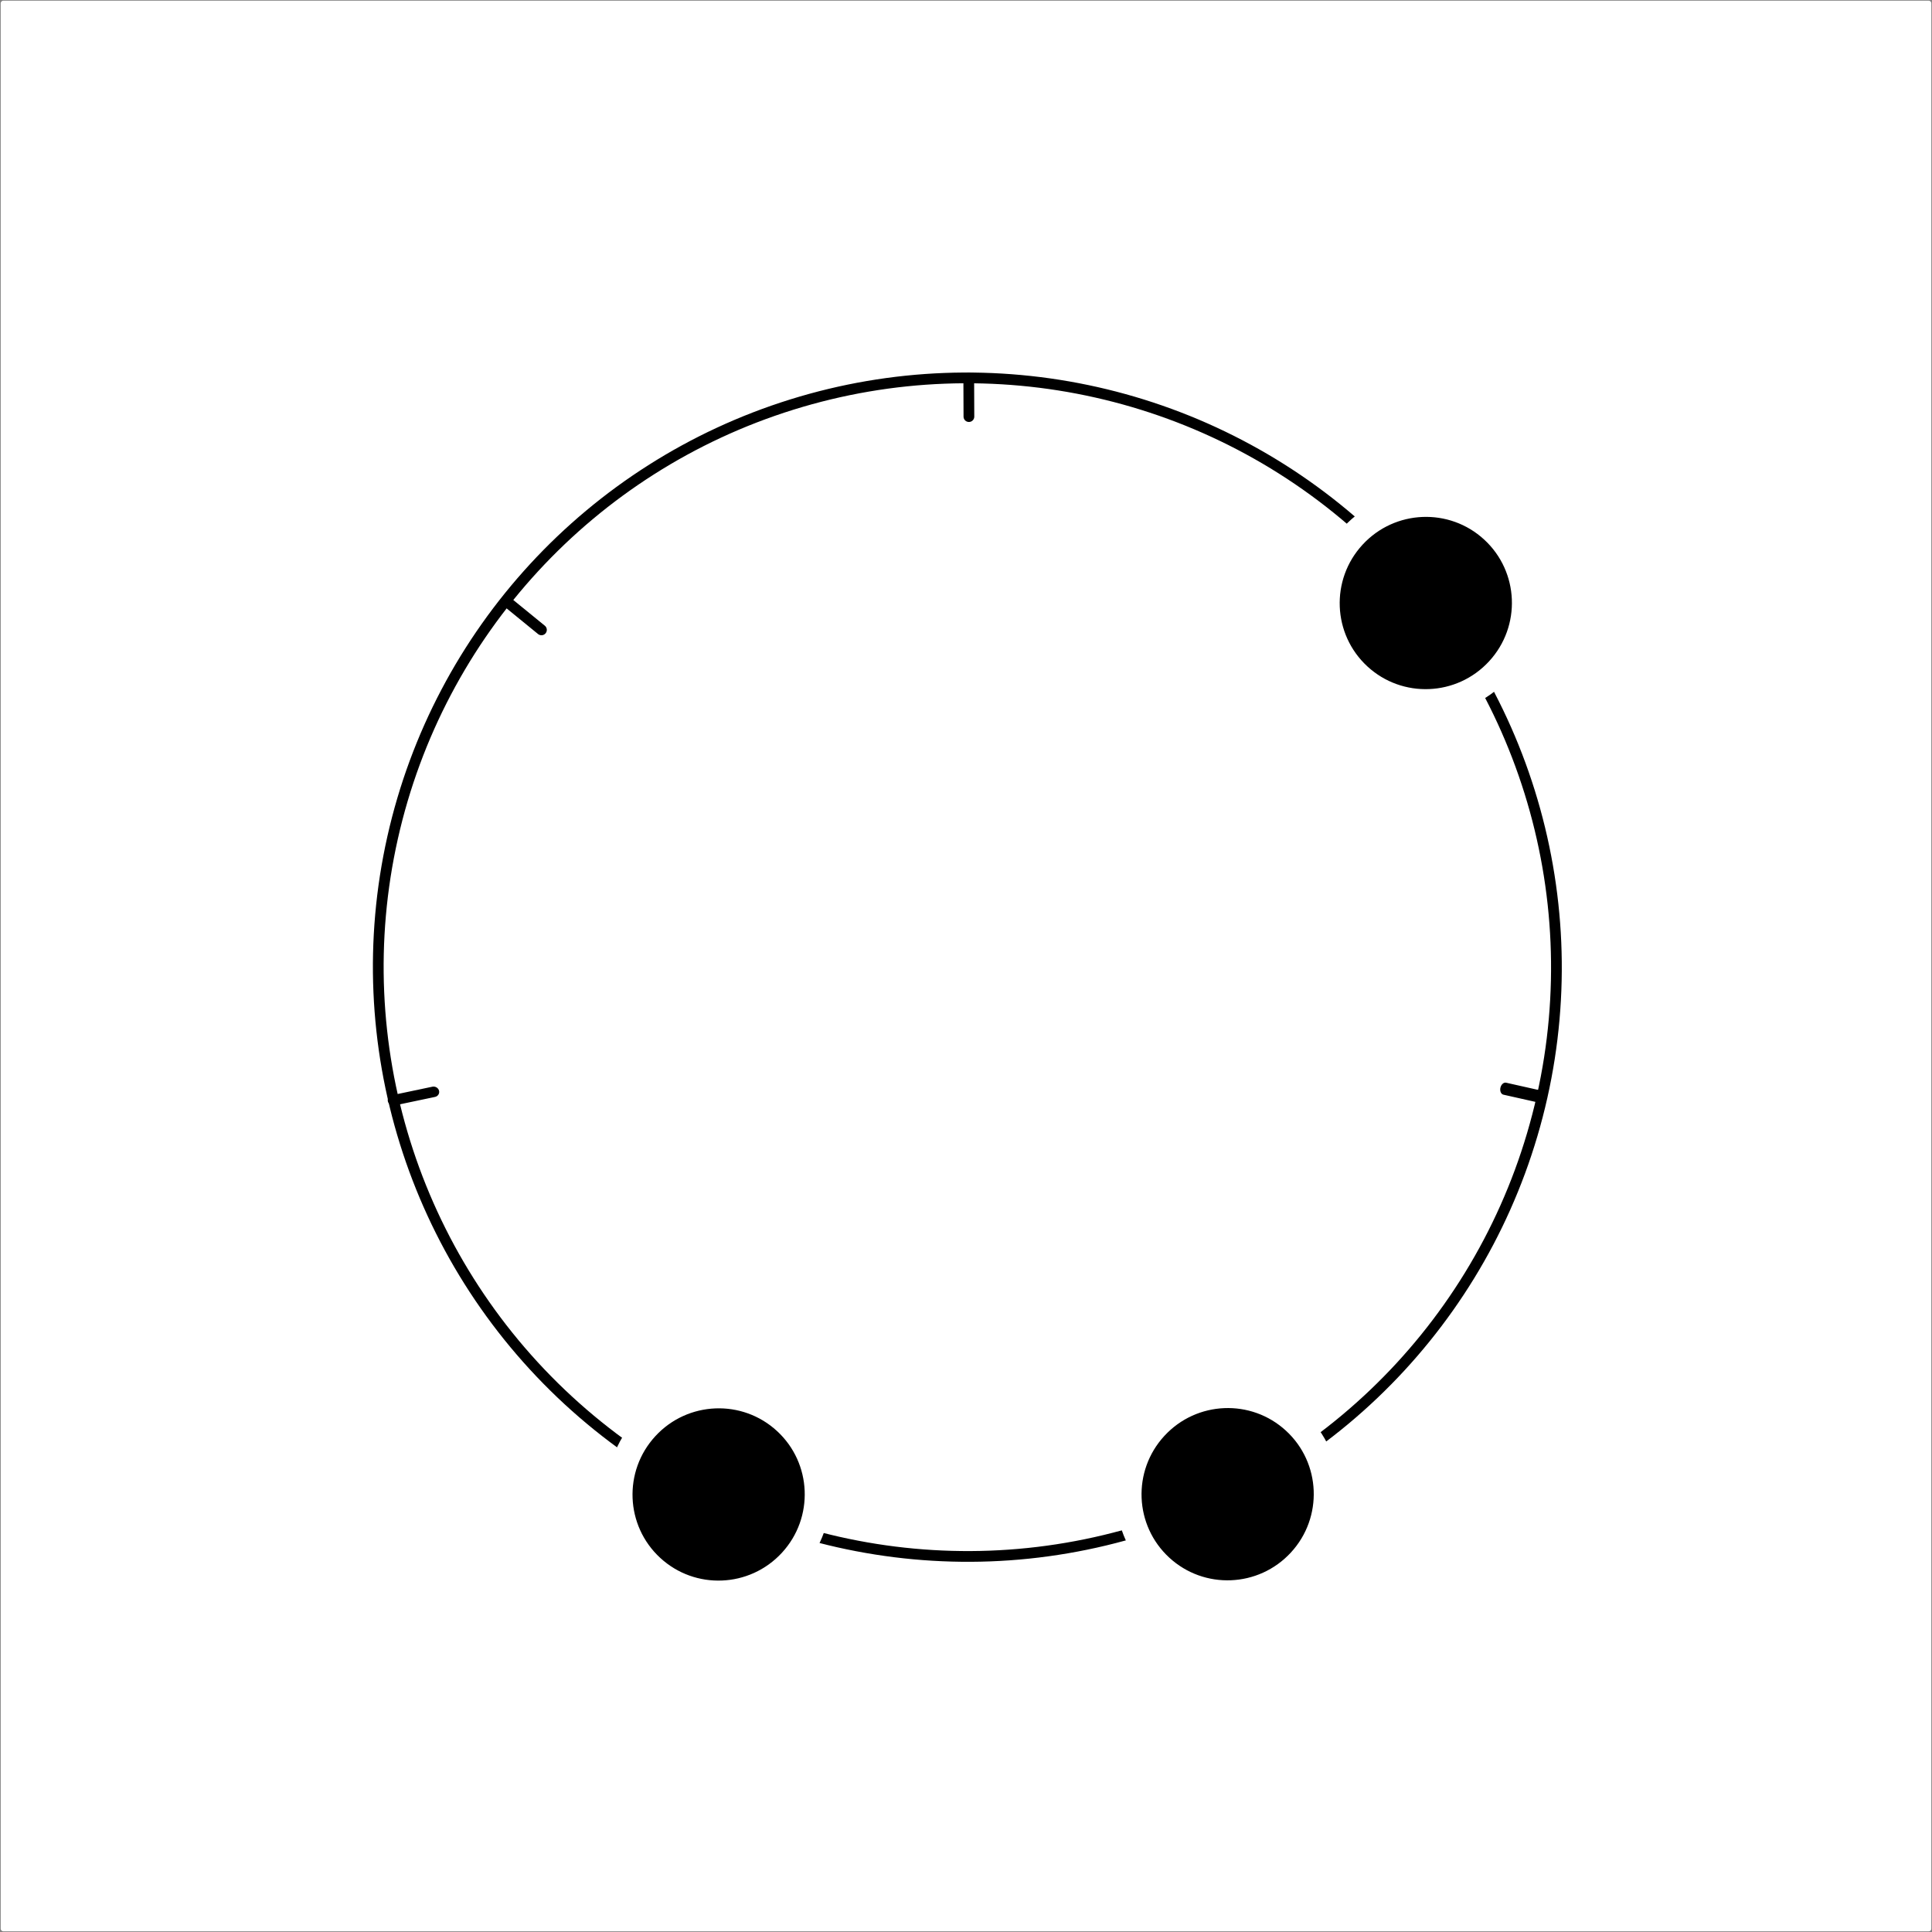 <?xml version="1.0" encoding="UTF-8" standalone="no"?>
<!DOCTYPE svg PUBLIC "-//W3C//DTD SVG 1.1//EN" "http://www.w3.org/Graphics/SVG/1.1/DTD/svg11.dtd">
<svg width="100%" height="100%" viewBox="0 0 1800 1800" version="1.1" xmlns="http://www.w3.org/2000/svg" xmlns:xlink="http://www.w3.org/1999/xlink" xml:space="preserve" xmlns:serif="http://www.serif.com/" style="fill-rule:evenodd;clip-rule:evenodd;stroke-linecap:round;stroke-linejoin:round;stroke-miterlimit:1.5;">
    <rect x="0" y="0" width="1800" height="1800" fill="#808080" stroke="none"/>
    <g transform="matrix(1,0,0,1,-2372,-2645)">
        <g id="PRE-2" transform="matrix(1,0,0,1,2372,2645)">
            <rect x="0" y="0" width="1800" height="1800" style="fill:none;"/>
			<a xlink:href="2.svg">
            <g transform="matrix(1,0,0,1,-2309.55,0)">
                <rect x="2312.7" y="3.133" width="1793.71" height="1793.73" style="fill:white;stroke:white;stroke-width:5px;"/>
            </g>
            <g id="Meta-Ring-and-Background" serif:id="Meta-Ring and Background">
                <g transform="matrix(0.976,0.219,-0.219,0.976,-1937.47,-660.232)">
                    <path d="M2655,682L2619,664" style="fill:none;stroke:black;stroke-width:10px;"/>
                </g>
                <g transform="matrix(0.976,0.219,-0.219,0.976,-1937.47,-660.232)">
                    <path d="M3456,1329L3434,1302" style="fill:none;stroke:black;stroke-width:10px;"/>
                </g>
                <g transform="matrix(0.976,0.219,-0.219,0.976,-1942.46,-656.231)">
                    <path d="M3457,472L3435,498" style="fill:none;stroke:black;stroke-width:10px;"/>
                </g>
                <g transform="matrix(0.976,0.219,-0.219,0.976,-1937.47,-660.232)">
                    <path d="M2992,366L3000,401" style="fill:none;stroke:black;stroke-width:10px;"/>
                </g>
                <g transform="matrix(0.781,0.175,-0.189,0.843,-1396.57,-337.952)">
                    <path d="M3002,1392L2992,1436" style="fill:none;stroke:black;stroke-width:12.01px;"/>
                </g>
                <g transform="matrix(1.102,0.248,-0.234,1.041,-2250.16,-808.276)">
                    <path d="M2647,1123L2616,1138" style="fill:none;stroke:black;stroke-width:9.11px;"/>
                </g>
                <g transform="matrix(-0.241,1.071,-0.779,-0.175,2029.53,291.185)">
                    <path d="M768,524.038L768,568" style="fill:none;stroke:black;stroke-width:10.42px;"/>
                </g>
                <g transform="matrix(-0.812,0.881,-0.889,-0.82,2393.06,1149.16)">
                    <ellipse cx="692" cy="1046" rx="458" ry="454" style="fill:none;stroke:black;stroke-width:8.31px;"/>
                </g>
            </g>
            <g id="_5" serif:id="5" transform="matrix(-1.894,2.055,-2.087,-1.924,3219.14,831.216)">
                <ellipse cx="766" cy="526.5" rx="33" ry="32.5" style="stroke:white;stroke-width:8.52px;"/>
            </g>
            <g id="_4" serif:id="4" transform="matrix(-1.894,2.055,-2.087,-1.924,3693.38,830.961)">
                <ellipse cx="766" cy="526.5" rx="33" ry="32.5" style="stroke:white;stroke-width:8.52px;"/>
            </g>
            <g id="_2" serif:id="2" transform="matrix(-1.894,2.055,-2.087,-1.924,3878,0.674)">
                <ellipse cx="766" cy="526.5" rx="33" ry="32.5" style="stroke:white;stroke-width:8.52px;"/>
            </g>
			</a>
        </g>
    </g>
</svg>
